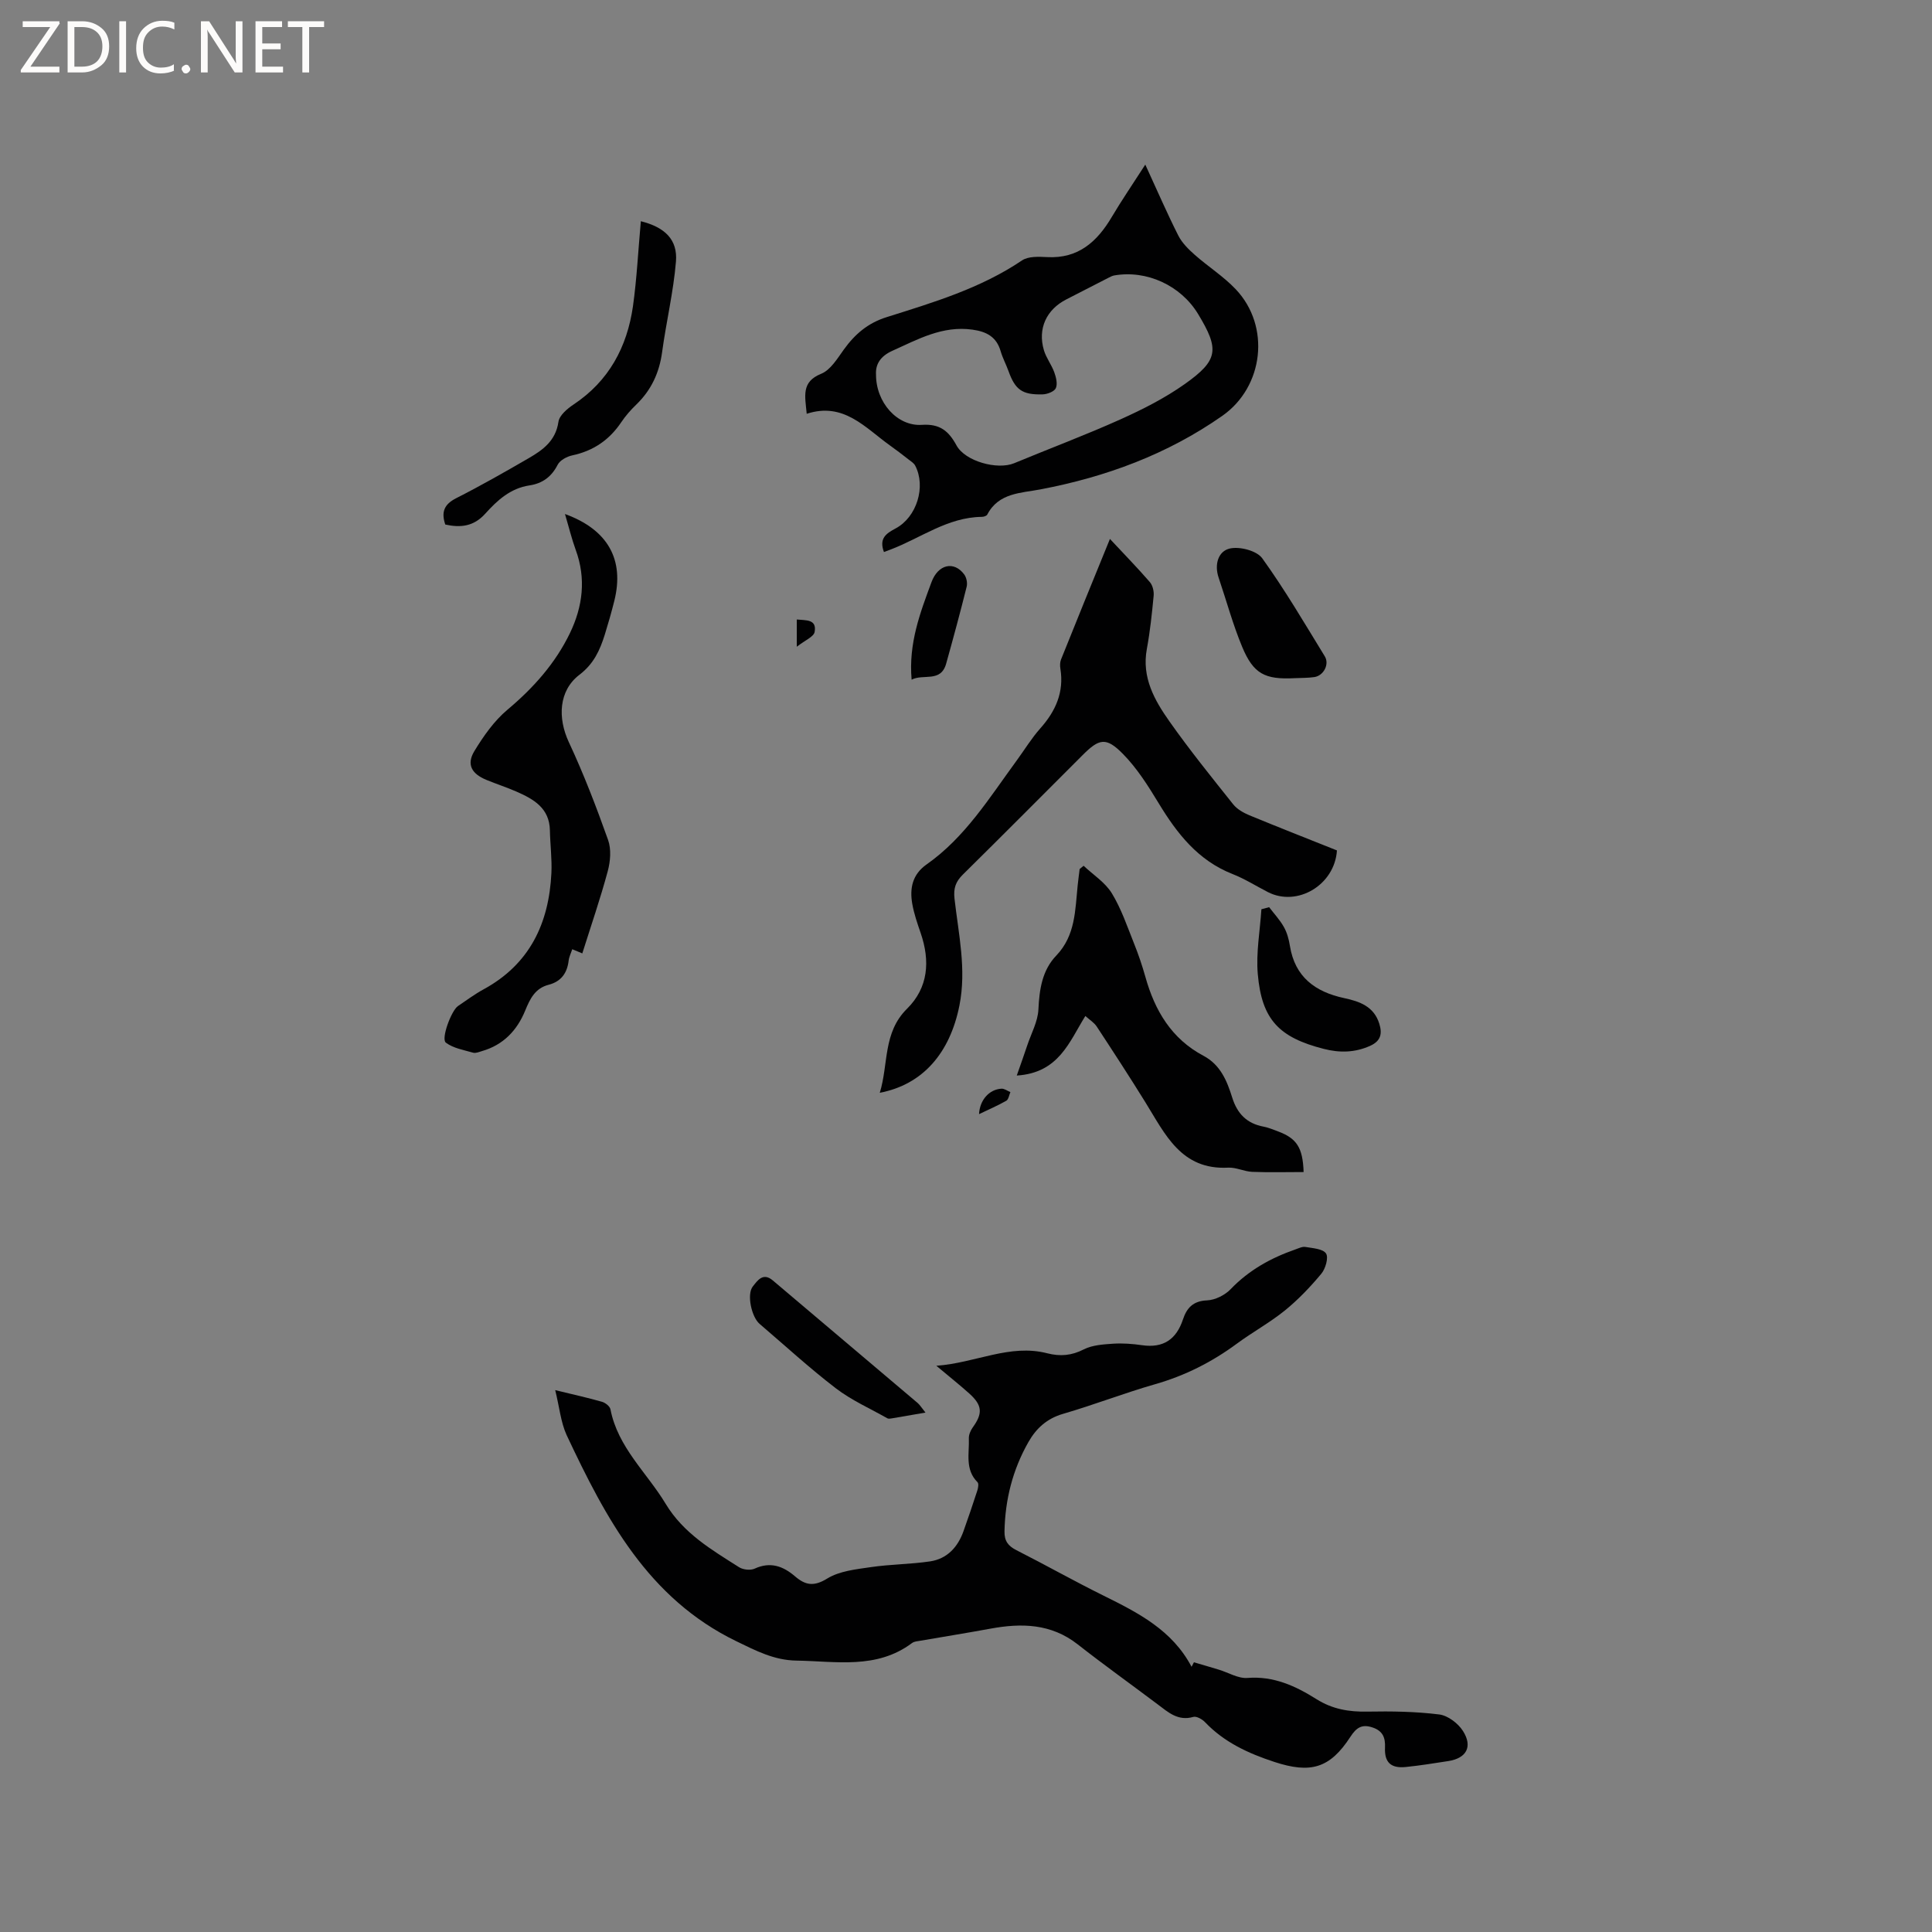 <svg enable-background="new 0 0 400 400" viewBox="0 0 400 400" xmlns="http://www.w3.org/2000/svg"><rect x="0" y="0" width="400" height="400" fill="#808080" stroke="none"/><path d="m12.4 4.8-6.1 9h6v1.2h-8v-.5l6.1-8.9h-5.7v-1.2h7.6v.4z" fill="#fcfbfa"/><path d="m14 15v-10.6h3c1.6 0 2.9.5 4 1.4s1.6 2.2 1.6 3.8-.5 3-1.6 3.9-2.4 1.5-4 1.5zm1.4-9.4v8.2h1.6c1.3 0 2.4-.4 3.1-1.1s1.1-1.8 1.1-3.1-.4-2.3-1.2-3-1.8-1-3.1-1z" fill="#fcfbfa"/><path d="m26.1 4.4v10.6h-1.4v-10.6z" fill="#fcfbfa"/><path d="m36.1 14.6c-.8.4-1.8.6-2.9.6-1.5 0-2.7-.5-3.6-1.4s-1.4-2.2-1.4-3.8c0-1.7.5-3.1 1.5-4.1s2.3-1.6 3.9-1.6c1 0 1.8.1 2.5.4v1.4c-.8-.4-1.6-.6-2.5-.6-1.2 0-2.1.4-2.9 1.2s-1.1 1.8-1.1 3.2c0 1.3.3 2.3 1 3s1.6 1.1 2.7 1.1c1 0 2-.2 2.7-.7v1.3z" fill="#fcfbfa"/><path d="m37.6 14.3c0-.2.1-.5.3-.6s.4-.3.6-.3c.3 0 .5.1.6.3s.3.4.3.6-.1.4-.3.6-.4.3-.6.3c-.3 0-.5-.1-.6-.3s-.3-.4-.3-.6z" fill="#fcfbfa"/><path d="m50.2 15h-1.6l-5.3-8.2c-.2-.2-.3-.5-.4-.7 0 .2.1.7.1 1.5v7.4h-1.4v-10.6h1.7l5.2 8.1c.2.4.4.6.4.7 0-.3-.1-.8-.1-1.5v-7.3h1.4z" fill="#fcfbfa"/><path d="m58.6 15h-5.7v-10.6h5.5v1.2h-4.1v3.4h3.8v1.2h-3.8v3.6h4.3z" fill="#fcfbfa"/><path d="m67.1 5.6h-3.1v9.4h-1.4v-9.4h-3v-1.2h7.5z" fill="#fcfbfa"/><g fill="#010102"><path d="m114.95 287.81c3.8.93 6.78 1.58 9.7 2.42.69.2 1.62.93 1.74 1.56 1.53 7.89 7.53 13.09 11.43 19.56 3.7 6.13 9.5 9.5 15.19 13.12.83.53 2.36.7 3.23.3 3.27-1.5 5.91-.51 8.37 1.6 2.13 1.83 3.88 2.16 6.64.46 2.54-1.57 5.94-1.92 9.03-2.37 4.06-.6 8.21-.59 12.27-1.19 3.55-.53 5.76-2.95 6.94-6.28.99-2.79 1.95-5.59 2.86-8.41.17-.54.32-1.43.03-1.71-2.64-2.64-1.67-5.97-1.79-9.06-.03-.75.35-1.64.8-2.27 2.1-2.9 2.01-4.58-.7-7.02-1.96-1.76-4.03-3.4-6.83-5.75 8.22-.61 15.18-4.58 22.95-2.59 2.68.69 5.05.49 7.59-.81 1.76-.89 3.99-1.03 6.03-1.17 1.99-.13 4.04.02 6.02.31 4.41.64 7.1-1.21 8.47-5.34.79-2.37 2.09-3.82 4.97-3.94 1.69-.07 3.71-1.08 4.9-2.32 3.78-3.94 8.32-6.46 13.38-8.22.69-.24 1.46-.64 2.11-.52 1.51.26 3.61.37 4.26 1.35.56.85-.11 3.16-.98 4.2-2.28 2.74-4.79 5.37-7.55 7.61-3.12 2.52-6.69 4.47-9.93 6.86-5.16 3.81-10.74 6.63-16.94 8.4-6.41 1.84-12.64 4.27-19.04 6.13-3.35.97-5.56 3-7.17 5.83-3.26 5.72-4.83 11.91-4.96 18.51-.04 1.99.76 3.02 2.47 3.89 6.04 3.06 11.95 6.4 18.02 9.4 7.17 3.55 14.24 7.14 18.24 14.74.16-.31.32-.62.49-.93 1.72.51 3.45 1 5.17 1.53 1.98.6 4 1.86 5.91 1.71 5.44-.43 9.97 1.67 14.29 4.39 3.3 2.08 6.75 2.66 10.58 2.58 4.95-.09 9.94-.02 14.83.59 1.79.22 3.91 1.83 4.92 3.42 2.07 3.26.71 5.65-3.03 6.23-2.93.45-5.86.93-8.81 1.23-3.09.31-4.44-.96-4.3-4.03.09-2.06-.46-3.44-2.56-4.15-2.19-.74-3.35-.01-4.6 1.92-4.26 6.57-8.27 7.65-15.71 5.22-5.41-1.77-10.4-4.06-14.4-8.25-.58-.61-1.76-1.27-2.42-1.08-3.18.91-5.2-.97-7.4-2.62-5.5-4.14-11.11-8.15-16.53-12.4-5.51-4.32-11.64-4.44-18.09-3.25-4.79.88-9.59 1.65-14.39 2.48-.62.11-1.35.14-1.82.49-7.34 5.5-15.74 3.76-23.94 3.64-4.6-.07-8.36-2.03-12.42-4-18.35-8.89-27.07-25.52-35.16-42.7-1.22-2.68-1.49-5.8-2.36-9.3z"/><path d="m183.01 114.29c-1.06-2.83.46-3.84 2.41-4.88 4.4-2.34 6.33-8.67 4.06-13.01-.27-.52-.88-.89-1.37-1.27-1.25-.98-2.51-1.95-3.81-2.87-5.16-3.68-9.61-9.09-17.28-6.59-.34-3.71-1.17-6.6 3.01-8.29 1.92-.78 3.33-3.14 4.67-5 2.29-3.18 4.96-5.49 8.87-6.72 9.68-3.05 19.44-5.95 28.02-11.74 1.3-.88 3.46-.78 5.2-.69 6.49.35 10.38-3.21 13.43-8.37 2.02-3.41 4.26-6.68 6.9-10.78 2.56 5.57 4.56 10.19 6.83 14.68.77 1.52 2.1 2.84 3.4 3.99 2.77 2.45 5.96 4.46 8.49 7.13 7.26 7.65 5.82 20.2-2.78 26.22-11.39 7.97-24.09 12.65-37.69 15.23-3.98.76-8.62.69-10.96 5.2-.15.29-.74.48-1.12.48-7.11.07-12.69 4.42-18.97 6.79-.39.15-.77.29-1.31.49zm-1.64-36.77c-.03 5.8 4.4 10.78 9.5 10.44 3.72-.25 5.54 1.27 7.16 4.25 1.8 3.32 8.49 5.13 11.95 3.69 7.32-3.04 14.76-5.82 21.99-9.07 4.6-2.07 9.19-4.39 13.3-7.3 7.01-4.96 7.22-7.19 2.78-14.52-3.58-5.91-10.63-9.16-17.37-7.98-.4.07-.79.28-1.16.47-2.92 1.49-5.83 3-8.75 4.49-4.13 2.11-5.96 6.06-4.64 10.52.47 1.59 1.57 2.98 2.14 4.55.38 1.04.72 2.42.33 3.3-.32.71-1.76 1.26-2.73 1.29-4.25.12-5.69-.97-7.07-4.82-.5-1.39-1.22-2.71-1.63-4.13-.86-2.97-2.94-4.05-5.83-4.45-6.19-.87-11.28 1.99-16.59 4.38-2.54 1.14-3.5 2.86-3.38 4.89z"/><path d="m229.8 111.58c2.96 3.17 5.69 5.97 8.26 8.93.59.68.88 1.91.79 2.84-.35 3.69-.74 7.38-1.41 11.02-1.09 5.89 1.59 10.62 4.71 15.03 4.15 5.88 8.68 11.5 13.18 17.14.8 1 2.11 1.74 3.33 2.25 6.05 2.5 12.14 4.88 18.14 7.28-.47 7.19-8.23 11.74-14.29 8.63-2.45-1.26-4.8-2.75-7.35-3.75-7.13-2.81-11.46-8.37-15.27-14.65-2.18-3.59-4.48-7.25-7.4-10.21-3.48-3.54-4.92-3.19-8.36.26-8.25 8.25-16.47 16.52-24.77 24.71-1.49 1.47-1.98 2.82-1.74 4.99.83 7.34 2.51 14.63 1.02 22.12-1.97 9.89-7.62 16.39-16.49 18.08 1.83-5.96.62-12.44 5.63-17.39 4.43-4.37 4.82-9.89 2.84-15.67-.69-2-1.39-4.02-1.75-6.09-.56-3.2.04-6.07 2.96-8.12 7.99-5.61 13.02-13.82 18.64-21.49 1.63-2.22 3.07-4.61 4.89-6.66 3.19-3.58 4.97-7.51 4.18-12.39-.1-.61-.09-1.33.13-1.89 3.3-8.25 6.66-16.46 10.13-24.97z"/><path d="m116.97 106.42c8.91 3.24 12.34 9.46 10.22 17.97-.59 2.36-1.26 4.7-1.98 7.02-1.01 3.21-2.27 6.02-5.23 8.28-4.35 3.32-4.52 9-2.22 13.94 3.08 6.59 5.7 13.42 8.14 20.28.68 1.91.48 4.42-.07 6.45-1.53 5.69-3.46 11.28-5.27 17.03-.63-.26-1.29-.53-2.08-.86-.27.81-.66 1.58-.75 2.38-.31 2.58-1.58 4.31-4.12 4.97-2.82.72-3.87 2.9-4.87 5.34-1.68 4.11-4.53 7.12-8.93 8.39-.61.18-1.31.49-1.85.34-1.94-.56-4.11-.92-5.65-2.08-1.05-.79 1.14-6.65 2.51-7.58 1.76-1.18 3.46-2.46 5.32-3.47 9.53-5.2 13.51-13.64 14.02-24.04.14-2.94-.25-5.91-.31-8.87-.09-4.62-3.38-6.46-6.93-8.02-2.03-.89-4.16-1.57-6.21-2.42-3.09-1.27-4.16-3.22-2.5-5.96 1.89-3.11 4.09-6.25 6.84-8.56 5.38-4.51 9.92-9.6 12.95-15.87 2.66-5.51 3.38-11.3 1.19-17.25-.83-2.28-1.4-4.65-2.22-7.41z"/><path d="m224.35 179.25c1.98 1.87 4.46 3.44 5.84 5.69 1.96 3.2 3.19 6.88 4.6 10.4.91 2.26 1.69 4.57 2.35 6.91 1.95 6.99 5.42 12.84 12.03 16.34 3.52 1.87 4.87 5.21 5.94 8.63 1.05 3.37 3.04 5.39 6.5 6.04 1.03.2 2.02.62 3.01.99 3.83 1.44 5.11 3.31 5.28 8.41-3.56 0-7.1.1-10.63-.04-1.67-.07-3.35-.96-4.99-.87-9.75.51-13.05-6.94-17.14-13.53-3.27-5.28-6.66-10.49-10.07-15.68-.55-.84-1.5-1.41-2.36-2.19-3.33 5.34-5.47 11.78-14.2 12.33.89-2.54 1.56-4.4 2.18-6.27.82-2.46 2.18-4.9 2.3-7.4.2-4.17.77-8.12 3.71-11.18 3.98-4.16 3.89-9.4 4.42-14.52.12-1.13.27-2.26.41-3.39.29-.22.55-.45.82-.67z"/><path d="m132.68 45.8c5.01 1.26 7.64 3.83 7.27 8.35-.52 6.29-2.02 12.5-2.87 18.77-.58 4.27-2.25 7.85-5.34 10.84-1.14 1.1-2.21 2.31-3.09 3.62-2.47 3.69-5.79 5.97-10.16 6.9-1.12.24-2.55 1-3.03 1.94-1.28 2.51-3.17 3.88-5.85 4.28-3.94.59-6.68 3.11-9.16 5.87-2.39 2.65-5.13 2.92-8.26 2.23-.88-2.61-.22-4.19 2.25-5.45 5.09-2.58 10.07-5.42 15.01-8.28 2.95-1.71 5.6-3.61 6.17-7.54.19-1.33 1.83-2.72 3.14-3.59 7.32-4.87 11.08-11.91 12.29-20.35.8-5.73 1.08-11.54 1.63-17.59z"/><path d="m268.02 140.41c-6.13.31-8.5-.87-10.84-6.48-1.94-4.66-3.26-9.57-4.88-14.35-.92-2.72-.08-5.48 2.34-6.02 2.04-.46 5.56.46 6.69 2.02 4.68 6.5 8.75 13.45 12.95 20.3 1.01 1.65-.24 4-2.14 4.3-1.36.2-2.75.16-4.12.23z"/><path d="m191.61 292.46c-2.63.46-4.8.84-6.97 1.2-.31.05-.69.12-.93-.02-3.59-2.03-7.44-3.74-10.69-6.23-5.45-4.18-10.53-8.85-15.76-13.32-1.67-1.43-2.69-6.13-1.4-7.74.95-1.19 2.09-2.98 4.13-1.26 10.01 8.47 20.03 16.93 30.03 25.41.46.41.79.97 1.59 1.96z"/><path d="m262.76 187.82c1.03 1.36 2.22 2.62 3.05 4.1.66 1.17 1.04 2.57 1.25 3.91 1.04 6.46 5.26 9.54 11.25 10.82 3.2.68 6.15 1.73 7.26 5.3.64 2.07.32 3.59-1.92 4.59-3.16 1.41-6.29 1.46-9.58.62-9.24-2.36-12.84-6.04-13.66-15.49-.38-4.42.46-8.94.75-13.42.53-.14 1.06-.28 1.6-.43z"/><path d="m188.74 140.72c-.66-7.56 1.78-13.88 4.11-20.18 1.38-3.75 4.68-4.44 6.78-1.61.47.64.7 1.76.51 2.53-1.33 5.34-2.77 10.65-4.25 15.95-1.12 3.98-4.73 2.03-7.15 3.31z"/><path d="m202.7 230.67c.14-2.91 2.1-5.13 4.65-5.27.6-.03 1.23.46 1.84.71-.27.61-.38 1.52-.85 1.79-1.79 1.02-3.69 1.83-5.64 2.77z"/><path d="m164.97 128.26c1.9.2 4.17-.1 3.69 2.58-.18 1-1.99 1.72-3.69 3.06 0-2.63 0-4.04 0-5.64z"/></g></svg>